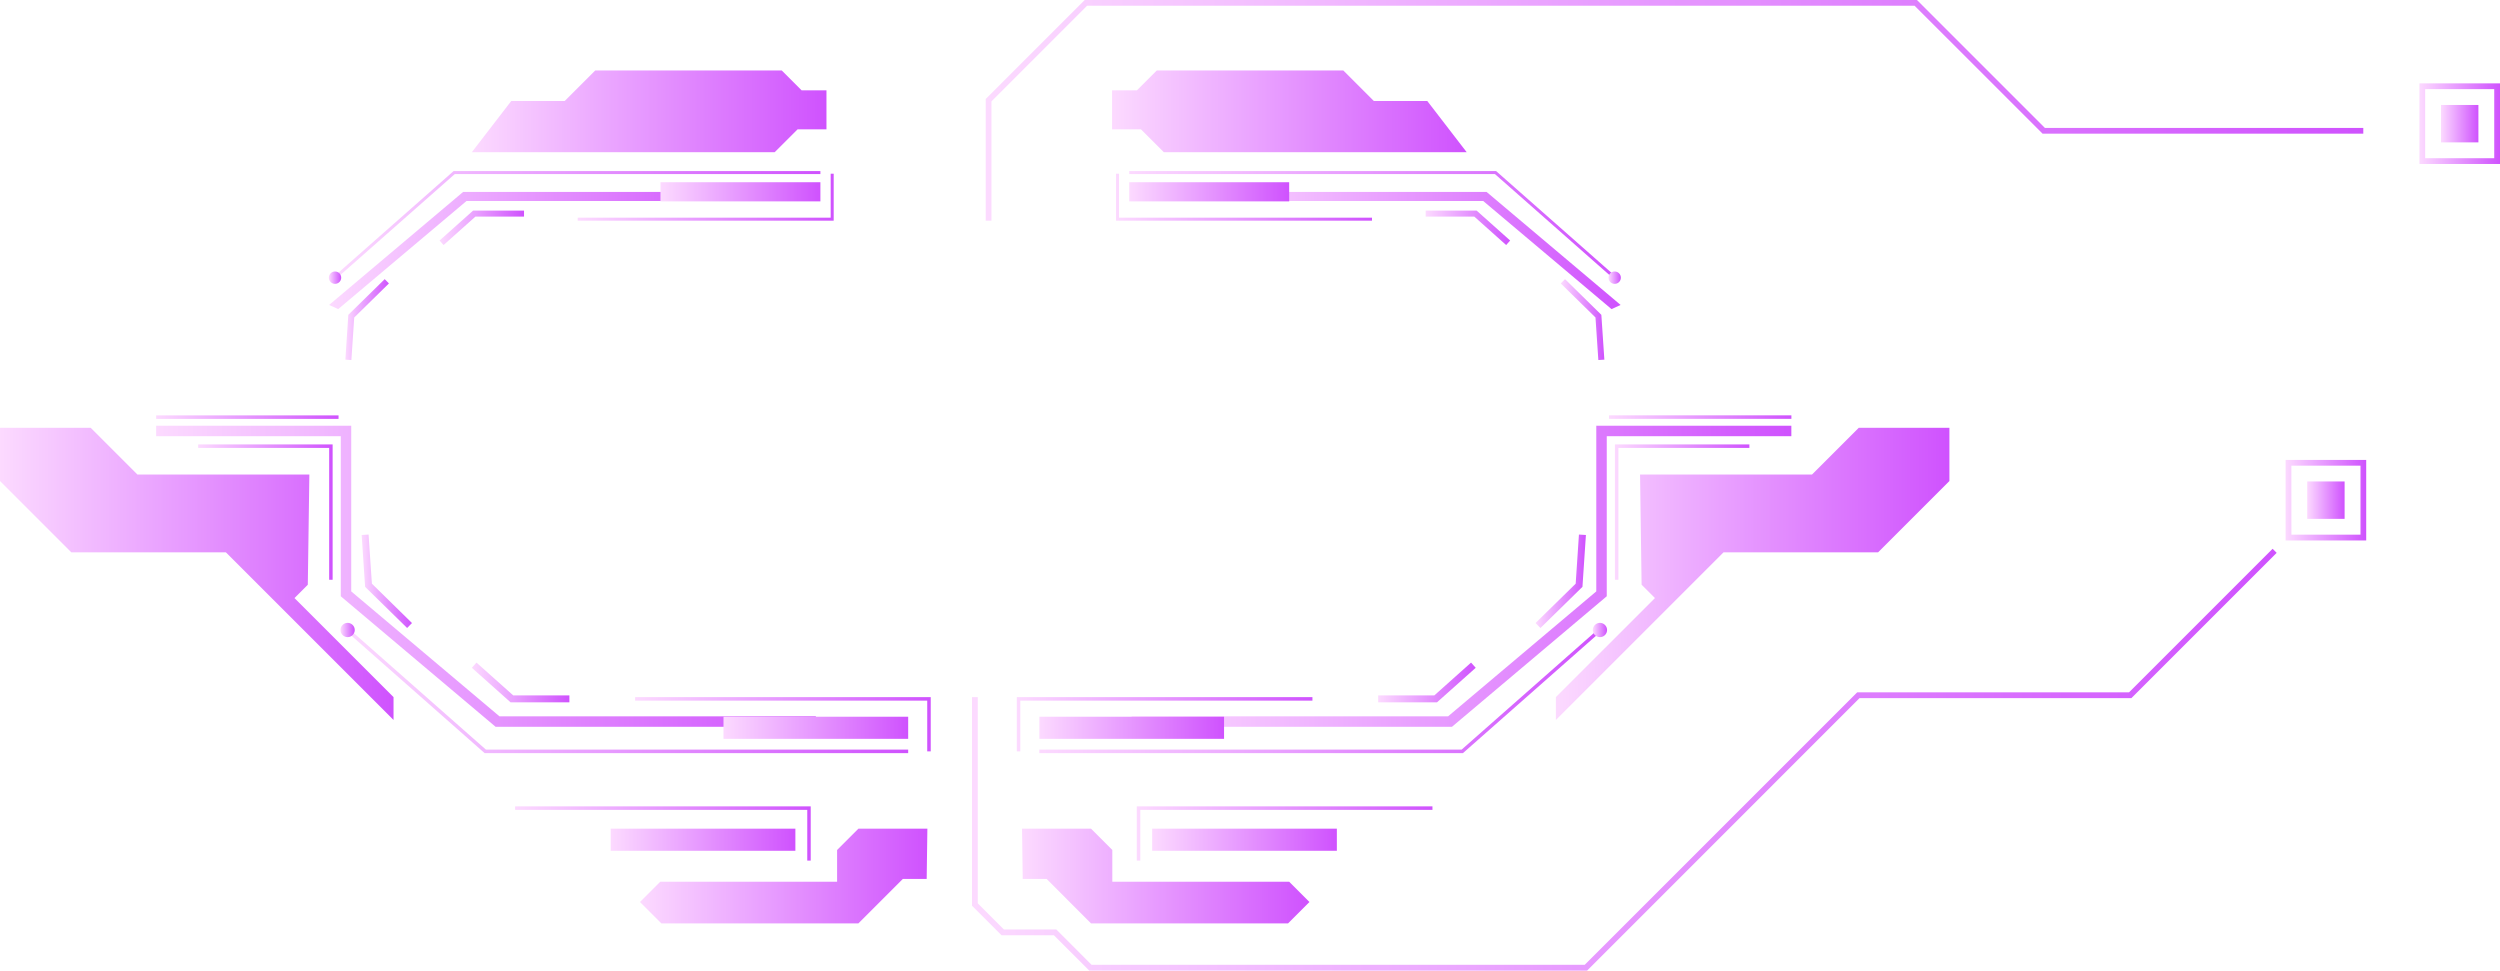 <svg xmlns="http://www.w3.org/2000/svg" xmlns:xlink="http://www.w3.org/1999/xlink" viewBox="0 0 498.69 193.61"><defs><style>.cls-1{fill:url(#New_Gradient_Swatch_7);}.cls-2{fill:url(#New_Gradient_Swatch_7-2);}.cls-3{fill:url(#New_Gradient_Swatch_7-3);}.cls-4{fill:url(#New_Gradient_Swatch_7-4);}.cls-5{fill:url(#New_Gradient_Swatch_7-5);}.cls-6{fill:url(#New_Gradient_Swatch_7-6);}.cls-7{fill:url(#New_Gradient_Swatch_7-7);}.cls-8{fill:url(#New_Gradient_Swatch_7-8);}.cls-9{fill:url(#New_Gradient_Swatch_7-9);}.cls-10{fill:url(#New_Gradient_Swatch_7-10);}.cls-11{fill:url(#New_Gradient_Swatch_7-11);}.cls-12{fill:url(#New_Gradient_Swatch_7-12);}.cls-13{fill:url(#New_Gradient_Swatch_7-13);}.cls-14{fill:url(#New_Gradient_Swatch_7-14);}.cls-15{fill:url(#New_Gradient_Swatch_7-15);}.cls-16{fill:url(#New_Gradient_Swatch_7-16);}.cls-17{fill:url(#New_Gradient_Swatch_7-17);}.cls-18{fill:url(#New_Gradient_Swatch_7-18);}.cls-19{fill:url(#New_Gradient_Swatch_7-19);}.cls-20{fill:url(#New_Gradient_Swatch_7-20);}.cls-21{fill:url(#New_Gradient_Swatch_7-21);}.cls-22{fill:url(#New_Gradient_Swatch_7-22);}.cls-23{fill:url(#New_Gradient_Swatch_7-23);}.cls-24{fill:url(#New_Gradient_Swatch_7-24);}.cls-25{fill:url(#New_Gradient_Swatch_7-25);}.cls-26{fill:url(#New_Gradient_Swatch_7-26);}.cls-27{fill:url(#New_Gradient_Swatch_7-27);}.cls-28{fill:url(#New_Gradient_Swatch_7-28);}.cls-29{fill:url(#New_Gradient_Swatch_7-29);}.cls-30{fill:url(#New_Gradient_Swatch_7-30);}.cls-31{fill:url(#New_Gradient_Swatch_7-31);}.cls-32{fill:url(#New_Gradient_Swatch_7-32);}.cls-33{fill:url(#New_Gradient_Swatch_7-33);}.cls-34{fill:url(#New_Gradient_Swatch_7-34);}.cls-35{fill:url(#New_Gradient_Swatch_7-35);}.cls-36{fill:url(#New_Gradient_Swatch_7-36);}.cls-37{fill:url(#New_Gradient_Swatch_7-37);}.cls-38{fill:url(#New_Gradient_Swatch_7-38);}.cls-39{fill:url(#New_Gradient_Swatch_7-39);}.cls-40{fill:url(#New_Gradient_Swatch_7-40);}.cls-41{fill:url(#New_Gradient_Swatch_7-41);}.cls-42{fill:url(#New_Gradient_Swatch_7-42);}.cls-43{fill:url(#New_Gradient_Swatch_7-43);}.cls-44{fill:url(#New_Gradient_Swatch_7-44);}.cls-45{fill:url(#New_Gradient_Swatch_7-45);}.cls-46{fill:url(#New_Gradient_Swatch_7-46);}.cls-47{fill:url(#New_Gradient_Swatch_7-47);}.cls-48{fill:url(#New_Gradient_Swatch_7-48);}.cls-49{fill:url(#New_Gradient_Swatch_7-49);}</style><linearGradient id="New_Gradient_Swatch_7" x1="225.74" y1="114.95" x2="357.33" y2="114.95" gradientUnits="userSpaceOnUse"><stop offset="0" stop-color="#fcdaff"/><stop offset="1" stop-color="#cf52fe"/></linearGradient><linearGradient id="New_Gradient_Swatch_7-2" x1="229.82" y1="167.51" x2="266.67" y2="167.51" gradientTransform="translate(496.49 335.01) rotate(-180)" xlink:href="#New_Gradient_Swatch_7"/><linearGradient id="New_Gradient_Swatch_7-3" x1="207.32" y1="145.17" x2="244.17" y2="145.17" gradientTransform="translate(451.49 290.35) rotate(-180)" xlink:href="#New_Gradient_Swatch_7"/><linearGradient id="New_Gradient_Swatch_7-4" x1="274.91" y1="136.14" x2="294.37" y2="136.14" xlink:href="#New_Gradient_Swatch_7"/><linearGradient id="New_Gradient_Swatch_7-5" x1="306.3" y1="115.95" x2="316.35" y2="115.95" xlink:href="#New_Gradient_Swatch_7"/><linearGradient id="New_Gradient_Swatch_7-6" x1="207.32" y1="137.82" x2="319.38" y2="137.82" xlink:href="#New_Gradient_Swatch_7"/><linearGradient id="New_Gradient_Swatch_7-7" x1="317.73" y1="125.67" x2="320.57" y2="125.67" xlink:href="#New_Gradient_Swatch_7"/><linearGradient id="New_Gradient_Swatch_7-8" x1="322.14" y1="102.15" x2="348.96" y2="102.15" xlink:href="#New_Gradient_Swatch_7"/><linearGradient id="New_Gradient_Swatch_7-9" x1="320.95" y1="83.21" x2="357.33" y2="83.21" gradientTransform="translate(678.29 166.41) rotate(-180)" xlink:href="#New_Gradient_Swatch_7"/><linearGradient id="New_Gradient_Swatch_7-10" x1="202.83" y1="144.47" x2="261.8" y2="144.47" xlink:href="#New_Gradient_Swatch_7"/><linearGradient id="New_Gradient_Swatch_7-11" x1="226.76" y1="166.26" x2="285.74" y2="166.26" xlink:href="#New_Gradient_Swatch_7"/><linearGradient id="New_Gradient_Swatch_7-12" x1="31.15" y1="114.95" x2="162.74" y2="114.95" xlink:href="#New_Gradient_Swatch_7"/><linearGradient id="New_Gradient_Swatch_7-13" x1="121.82" y1="167.51" x2="158.66" y2="167.51" xlink:href="#New_Gradient_Swatch_7"/><linearGradient id="New_Gradient_Swatch_7-14" x1="144.32" y1="145.17" x2="181.16" y2="145.17" xlink:href="#New_Gradient_Swatch_7"/><linearGradient id="New_Gradient_Swatch_7-15" x1="94.12" y1="136.14" x2="113.58" y2="136.14" xlink:href="#New_Gradient_Swatch_7"/><linearGradient id="New_Gradient_Swatch_7-16" x1="72.14" y1="115.95" x2="82.18" y2="115.95" xlink:href="#New_Gradient_Swatch_7"/><linearGradient id="New_Gradient_Swatch_7-17" x1="69.11" y1="137.82" x2="181.16" y2="137.82" xlink:href="#New_Gradient_Swatch_7"/><linearGradient id="New_Gradient_Swatch_7-18" x1="67.92" y1="125.67" x2="70.76" y2="125.67" xlink:href="#New_Gradient_Swatch_7"/><linearGradient id="New_Gradient_Swatch_7-19" x1="39.53" y1="102.15" x2="66.35" y2="102.15" xlink:href="#New_Gradient_Swatch_7"/><linearGradient id="New_Gradient_Swatch_7-20" x1="31.15" y1="83.21" x2="67.53" y2="83.21" xlink:href="#New_Gradient_Swatch_7"/><linearGradient id="New_Gradient_Swatch_7-21" x1="126.69" y1="144.47" x2="185.66" y2="144.47" xlink:href="#New_Gradient_Swatch_7"/><linearGradient id="New_Gradient_Swatch_7-22" x1="102.75" y1="166.26" x2="161.72" y2="166.26" xlink:href="#New_Gradient_Swatch_7"/><linearGradient id="New_Gradient_Swatch_7-23" x1="65.65" y1="49.97" x2="147.7" y2="49.97" xlink:href="#New_Gradient_Swatch_7"/><linearGradient id="New_Gradient_Swatch_7-24" x1="131.75" y1="38.26" x2="163.65" y2="38.26" xlink:href="#New_Gradient_Swatch_7"/><linearGradient id="New_Gradient_Swatch_7-25" x1="68.89" y1="63.75" x2="77.58" y2="63.75" xlink:href="#New_Gradient_Swatch_7"/><linearGradient id="New_Gradient_Swatch_7-26" x1="87.68" y1="45.44" x2="104.53" y2="45.44" xlink:href="#New_Gradient_Swatch_7"/><linearGradient id="New_Gradient_Swatch_7-27" x1="66.63" y1="44.87" x2="163.65" y2="44.87" xlink:href="#New_Gradient_Swatch_7"/><linearGradient id="New_Gradient_Swatch_7-28" x1="65.6" y1="55.39" x2="68.06" y2="55.39" xlink:href="#New_Gradient_Swatch_7"/><linearGradient id="New_Gradient_Swatch_7-29" x1="115.24" y1="39.34" x2="166.3" y2="39.34" xlink:href="#New_Gradient_Swatch_7"/><linearGradient id="New_Gradient_Swatch_7-30" x1="241.22" y1="49.97" x2="323.27" y2="49.97" xlink:href="#New_Gradient_Swatch_7"/><linearGradient id="New_Gradient_Swatch_7-31" x1="225.27" y1="38.26" x2="257.16" y2="38.26" gradientTransform="translate(482.43 76.52) rotate(-180)" xlink:href="#New_Gradient_Swatch_7"/><linearGradient id="New_Gradient_Swatch_7-32" x1="311.34" y1="63.75" x2="320.03" y2="63.75" xlink:href="#New_Gradient_Swatch_7"/><linearGradient id="New_Gradient_Swatch_7-33" x1="284.39" y1="45.44" x2="301.24" y2="45.44" xlink:href="#New_Gradient_Swatch_7"/><linearGradient id="New_Gradient_Swatch_7-34" x1="225.27" y1="44.87" x2="322.29" y2="44.87" xlink:href="#New_Gradient_Swatch_7"/><linearGradient id="New_Gradient_Swatch_7-35" x1="320.86" y1="55.39" x2="323.32" y2="55.39" xlink:href="#New_Gradient_Swatch_7"/><linearGradient id="New_Gradient_Swatch_7-36" x1="325.5" y1="79.81" x2="326.11" y2="79.81" xlink:href="#New_Gradient_Swatch_7"/><linearGradient id="New_Gradient_Swatch_7-37" x1="222.62" y1="39.34" x2="273.68" y2="39.34" xlink:href="#New_Gradient_Swatch_7"/><linearGradient id="New_Gradient_Swatch_7-38" x1="310.36" y1="114.48" x2="388.86" y2="114.48" xlink:href="#New_Gradient_Swatch_7"/><linearGradient id="New_Gradient_Swatch_7-39" x1="203.87" y1="174.74" x2="261.2" y2="174.74" xlink:href="#New_Gradient_Swatch_7"/><linearGradient id="New_Gradient_Swatch_7-40" x1="0" y1="114.48" x2="78.5" y2="114.48" xlink:href="#New_Gradient_Swatch_7"/><linearGradient id="New_Gradient_Swatch_7-41" x1="127.66" y1="174.74" x2="184.99" y2="174.74" xlink:href="#New_Gradient_Swatch_7"/><linearGradient id="New_Gradient_Swatch_7-42" x1="94.12" y1="22.21" x2="164.86" y2="22.21" xlink:href="#New_Gradient_Swatch_7"/><linearGradient id="New_Gradient_Swatch_7-43" x1="221.83" y1="22.21" x2="292.57" y2="22.21" xlink:href="#New_Gradient_Swatch_7"/><linearGradient id="New_Gradient_Swatch_7-44" x1="196.62" y1="22.01" x2="471.42" y2="22.01" xlink:href="#New_Gradient_Swatch_7"/><linearGradient id="New_Gradient_Swatch_7-45" x1="486.92" y1="24.67" x2="494.38" y2="24.67" xlink:href="#New_Gradient_Swatch_7"/><linearGradient id="New_Gradient_Swatch_7-46" x1="482.62" y1="24.67" x2="498.69" y2="24.67" xlink:href="#New_Gradient_Swatch_7"/><linearGradient id="New_Gradient_Swatch_7-47" x1="460.23" y1="99.77" x2="467.69" y2="99.77" xlink:href="#New_Gradient_Swatch_7"/><linearGradient id="New_Gradient_Swatch_7-48" x1="455.92" y1="99.77" x2="471.99" y2="99.77" xlink:href="#New_Gradient_Swatch_7"/><linearGradient id="New_Gradient_Swatch_7-49" x1="193.89" y1="151.54" x2="454.14" y2="151.54" xlink:href="#New_Gradient_Swatch_7"/></defs><title>header_title_purple</title><g id="Layer_2" data-name="Layer 2"><g id="Layer_1-2" data-name="Layer 1"><polygon class="cls-1" points="318.42 84.92 357.33 84.92 357.33 87.01 320.51 87.01 320.51 118.94 320.14 119.25 289.63 144.98 225.74 144.98 225.74 142.89 288.86 142.89 318.42 117.97 318.42 84.92"/><rect class="cls-2" x="229.82" y="165.3" width="36.84" height="4.41" transform="translate(496.49 335.01) rotate(180)"/><rect class="cls-3" x="207.32" y="142.97" width="36.84" height="4.41" transform="translate(451.49 290.35) rotate(180)"/><polygon class="cls-4" points="293.44 132.17 294.37 133.21 286.64 140.1 274.91 140.1 274.91 138.72 286.11 138.72 293.44 132.17"/><polygon class="cls-5" points="314.96 106.63 316.35 106.72 315.66 117.06 307.28 125.27 306.3 124.28 314.31 116.43 314.96 106.63"/><polygon class="cls-6" points="318.92 125.41 319.38 125.93 291.82 150.23 207.32 150.23 207.32 149.53 291.56 149.53 318.92 125.41"/><path class="cls-7" d="M320.57,125.67a1.42,1.42,0,1,1-1.42-1.42A1.43,1.43,0,0,1,320.57,125.67Z"/><polygon class="cls-8" points="322.14 88.65 348.96 88.65 348.96 89.35 322.83 89.35 322.83 115.65 322.14 115.65 322.14 88.65"/><rect class="cls-9" x="320.95" y="82.86" width="36.38" height="0.7" transform="translate(678.29 166.41) rotate(180)"/><polygon class="cls-10" points="202.83 139.06 261.8 139.06 261.8 139.76 203.52 139.76 203.52 149.88 202.83 149.88 202.83 139.06"/><polygon class="cls-11" points="226.76 160.85 285.74 160.85 285.74 161.55 227.46 161.55 227.46 171.67 226.76 171.67 226.76 160.85"/><polygon class="cls-12" points="70.06 84.92 31.15 84.92 31.15 87.01 67.98 87.01 67.98 118.94 68.34 119.25 98.86 144.98 162.74 144.98 162.74 142.89 99.63 142.89 70.06 117.97 70.06 84.92"/><rect class="cls-13" x="121.82" y="165.3" width="36.84" height="4.41"/><rect class="cls-14" x="144.32" y="142.97" width="36.84" height="4.41"/><polygon class="cls-15" points="95.04 132.17 94.12 133.21 101.85 140.1 113.58 140.1 113.58 138.72 102.38 138.72 95.04 132.17"/><polygon class="cls-16" points="73.52 106.63 72.14 106.72 72.83 117.06 81.21 125.27 82.18 124.28 74.18 116.43 73.52 106.63"/><polygon class="cls-17" points="69.57 125.41 69.11 125.93 96.67 150.23 181.16 150.23 181.16 149.53 96.93 149.53 69.57 125.41"/><path class="cls-18" d="M67.92,125.67a1.42,1.42,0,1,0,1.42-1.42A1.42,1.42,0,0,0,67.92,125.67Z"/><polygon class="cls-19" points="66.35 88.65 39.53 88.65 39.53 89.35 65.66 89.35 65.66 115.65 66.35 115.65 66.35 88.65"/><rect class="cls-20" x="31.15" y="82.86" width="36.38" height="0.7"/><polygon class="cls-21" points="185.66 139.06 126.69 139.06 126.69 139.76 184.96 139.76 184.96 149.88 185.66 149.88 185.66 139.06"/><polygon class="cls-22" points="161.72 160.85 102.75 160.85 102.75 161.55 161.03 161.55 161.03 171.67 161.72 171.67 161.72 160.85"/><polyline class="cls-23" points="65.65 60.83 65.97 60.56 92.39 38.28 147.7 38.28 147.7 40.09 93.06 40.09 67.46 61.66"/><rect class="cls-24" x="131.75" y="36.35" width="31.9" height="3.82"/><polygon class="cls-25" points="70.09 71.82 68.89 71.74 69.48 62.8 76.74 55.68 77.58 56.54 70.66 63.33 70.09 71.82"/><polygon class="cls-26" points="88.48 48.88 87.68 47.98 94.37 42.01 104.53 42.01 104.53 43.21 94.83 43.21 88.48 48.88"/><polygon class="cls-27" points="67.03 55.61 66.63 55.16 90.49 34.12 163.65 34.12 163.65 34.72 90.72 34.72 67.03 55.61"/><path class="cls-28" d="M65.6,55.39a1.23,1.23,0,1,1,1.23,1.23A1.23,1.23,0,0,1,65.6,55.39Z"/><polygon class="cls-29" points="166.3 44.02 115.24 44.02 115.24 43.42 165.7 43.42 165.7 34.65 166.3 34.65 166.3 44.02"/><polyline class="cls-30" points="323.27 60.83 322.95 60.56 296.53 38.28 241.22 38.28 241.22 40.09 295.86 40.09 321.46 61.66"/><rect class="cls-31" x="225.27" y="36.35" width="31.9" height="3.82" transform="translate(482.43 76.52) rotate(180)"/><polygon class="cls-32" points="318.83 71.82 320.03 71.74 319.43 62.8 312.18 55.68 311.33 56.54 318.26 63.33 318.83 71.82"/><polygon class="cls-33" points="300.44 48.88 301.24 47.98 294.55 42.01 284.39 42.01 284.39 43.21 294.09 43.21 300.44 48.88"/><polygon class="cls-34" points="321.89 55.61 322.29 55.16 298.43 34.12 225.26 34.12 225.26 34.72 298.2 34.72 321.89 55.61"/><path class="cls-35" d="M323.32,55.39a1.23,1.23,0,1,0-1.23,1.23A1.23,1.23,0,0,0,323.32,55.39Z"/><line class="cls-36" x1="326.11" y1="79.81" x2="325.5" y2="79.81"/><polygon class="cls-37" points="222.62 44.02 273.68 44.02 273.68 43.42 223.22 43.42 223.22 34.65 222.62 34.65 222.62 44.02"/><polygon class="cls-38" points="327.15 94.66 361.45 94.66 370.77 85.34 388.86 85.34 388.86 95.95 374.63 110.18 343.8 110.18 310.36 143.62 310.36 139.06 330.12 119.3 327.46 116.64 327.15 94.66"/><polygon class="cls-39" points="203.87 165.3 217.63 165.3 221.88 169.55 221.88 175.89 257.17 175.89 261.2 179.93 256.94 184.19 217.63 184.19 208.78 175.33 204.01 175.33 203.87 165.3"/><polygon class="cls-40" points="61.71 94.66 27.41 94.66 18.09 85.34 0 85.34 0 95.95 14.23 110.18 45.06 110.18 78.5 143.62 78.5 139.06 58.74 119.3 61.4 116.64 61.71 94.66"/><polygon class="cls-41" points="184.99 165.3 171.23 165.3 166.98 169.55 166.98 175.89 131.7 175.89 127.66 179.93 131.92 184.19 171.23 184.19 180.09 175.33 184.85 175.33 184.99 165.3"/><polygon class="cls-42" points="94.12 30.36 154.53 30.36 159.1 25.8 164.86 25.8 164.86 18.02 159.9 18.02 155.94 14.06 118.73 14.06 112.64 20.15 101.98 20.15 94.12 30.36"/><polygon class="cls-43" points="292.57 30.36 232.16 30.36 227.59 25.8 221.83 25.8 221.83 18.02 226.79 18.02 230.75 14.06 267.96 14.06 274.05 20.15 284.71 20.15 292.57 30.36"/><polygon class="cls-44" points="197.77 44.02 196.63 44.02 196.63 19.74 216.37 0 382.39 0 407.91 25.52 471.42 25.52 471.42 26.66 407.44 26.66 381.92 1.15 216.84 1.15 197.77 20.22 197.77 44.02"/><rect class="cls-45" x="486.92" y="20.94" width="7.46" height="7.46"/><path class="cls-46" d="M498.69,32.71H482.62V16.63h16.07Zm-14.93-1.15h13.78V17.78H483.76Z"/><rect class="cls-47" x="460.23" y="96.04" width="7.46" height="7.46"/><path class="cls-48" d="M472,107.81H455.92V91.74H472Zm-14.92-1.15h13.78V92.89H457.07Z"/><polygon class="cls-49" points="316.59 193.61 217.28 193.61 210.23 186.56 199.78 186.56 193.89 180.67 193.89 139.06 195.04 139.06 195.04 180.19 200.26 185.41 210.71 185.41 217.75 192.46 316.11 192.46 370.46 138.11 424.69 138.11 453.33 109.47 454.14 110.28 425.16 139.26 370.93 139.26 316.59 193.61"/></g></g></svg>